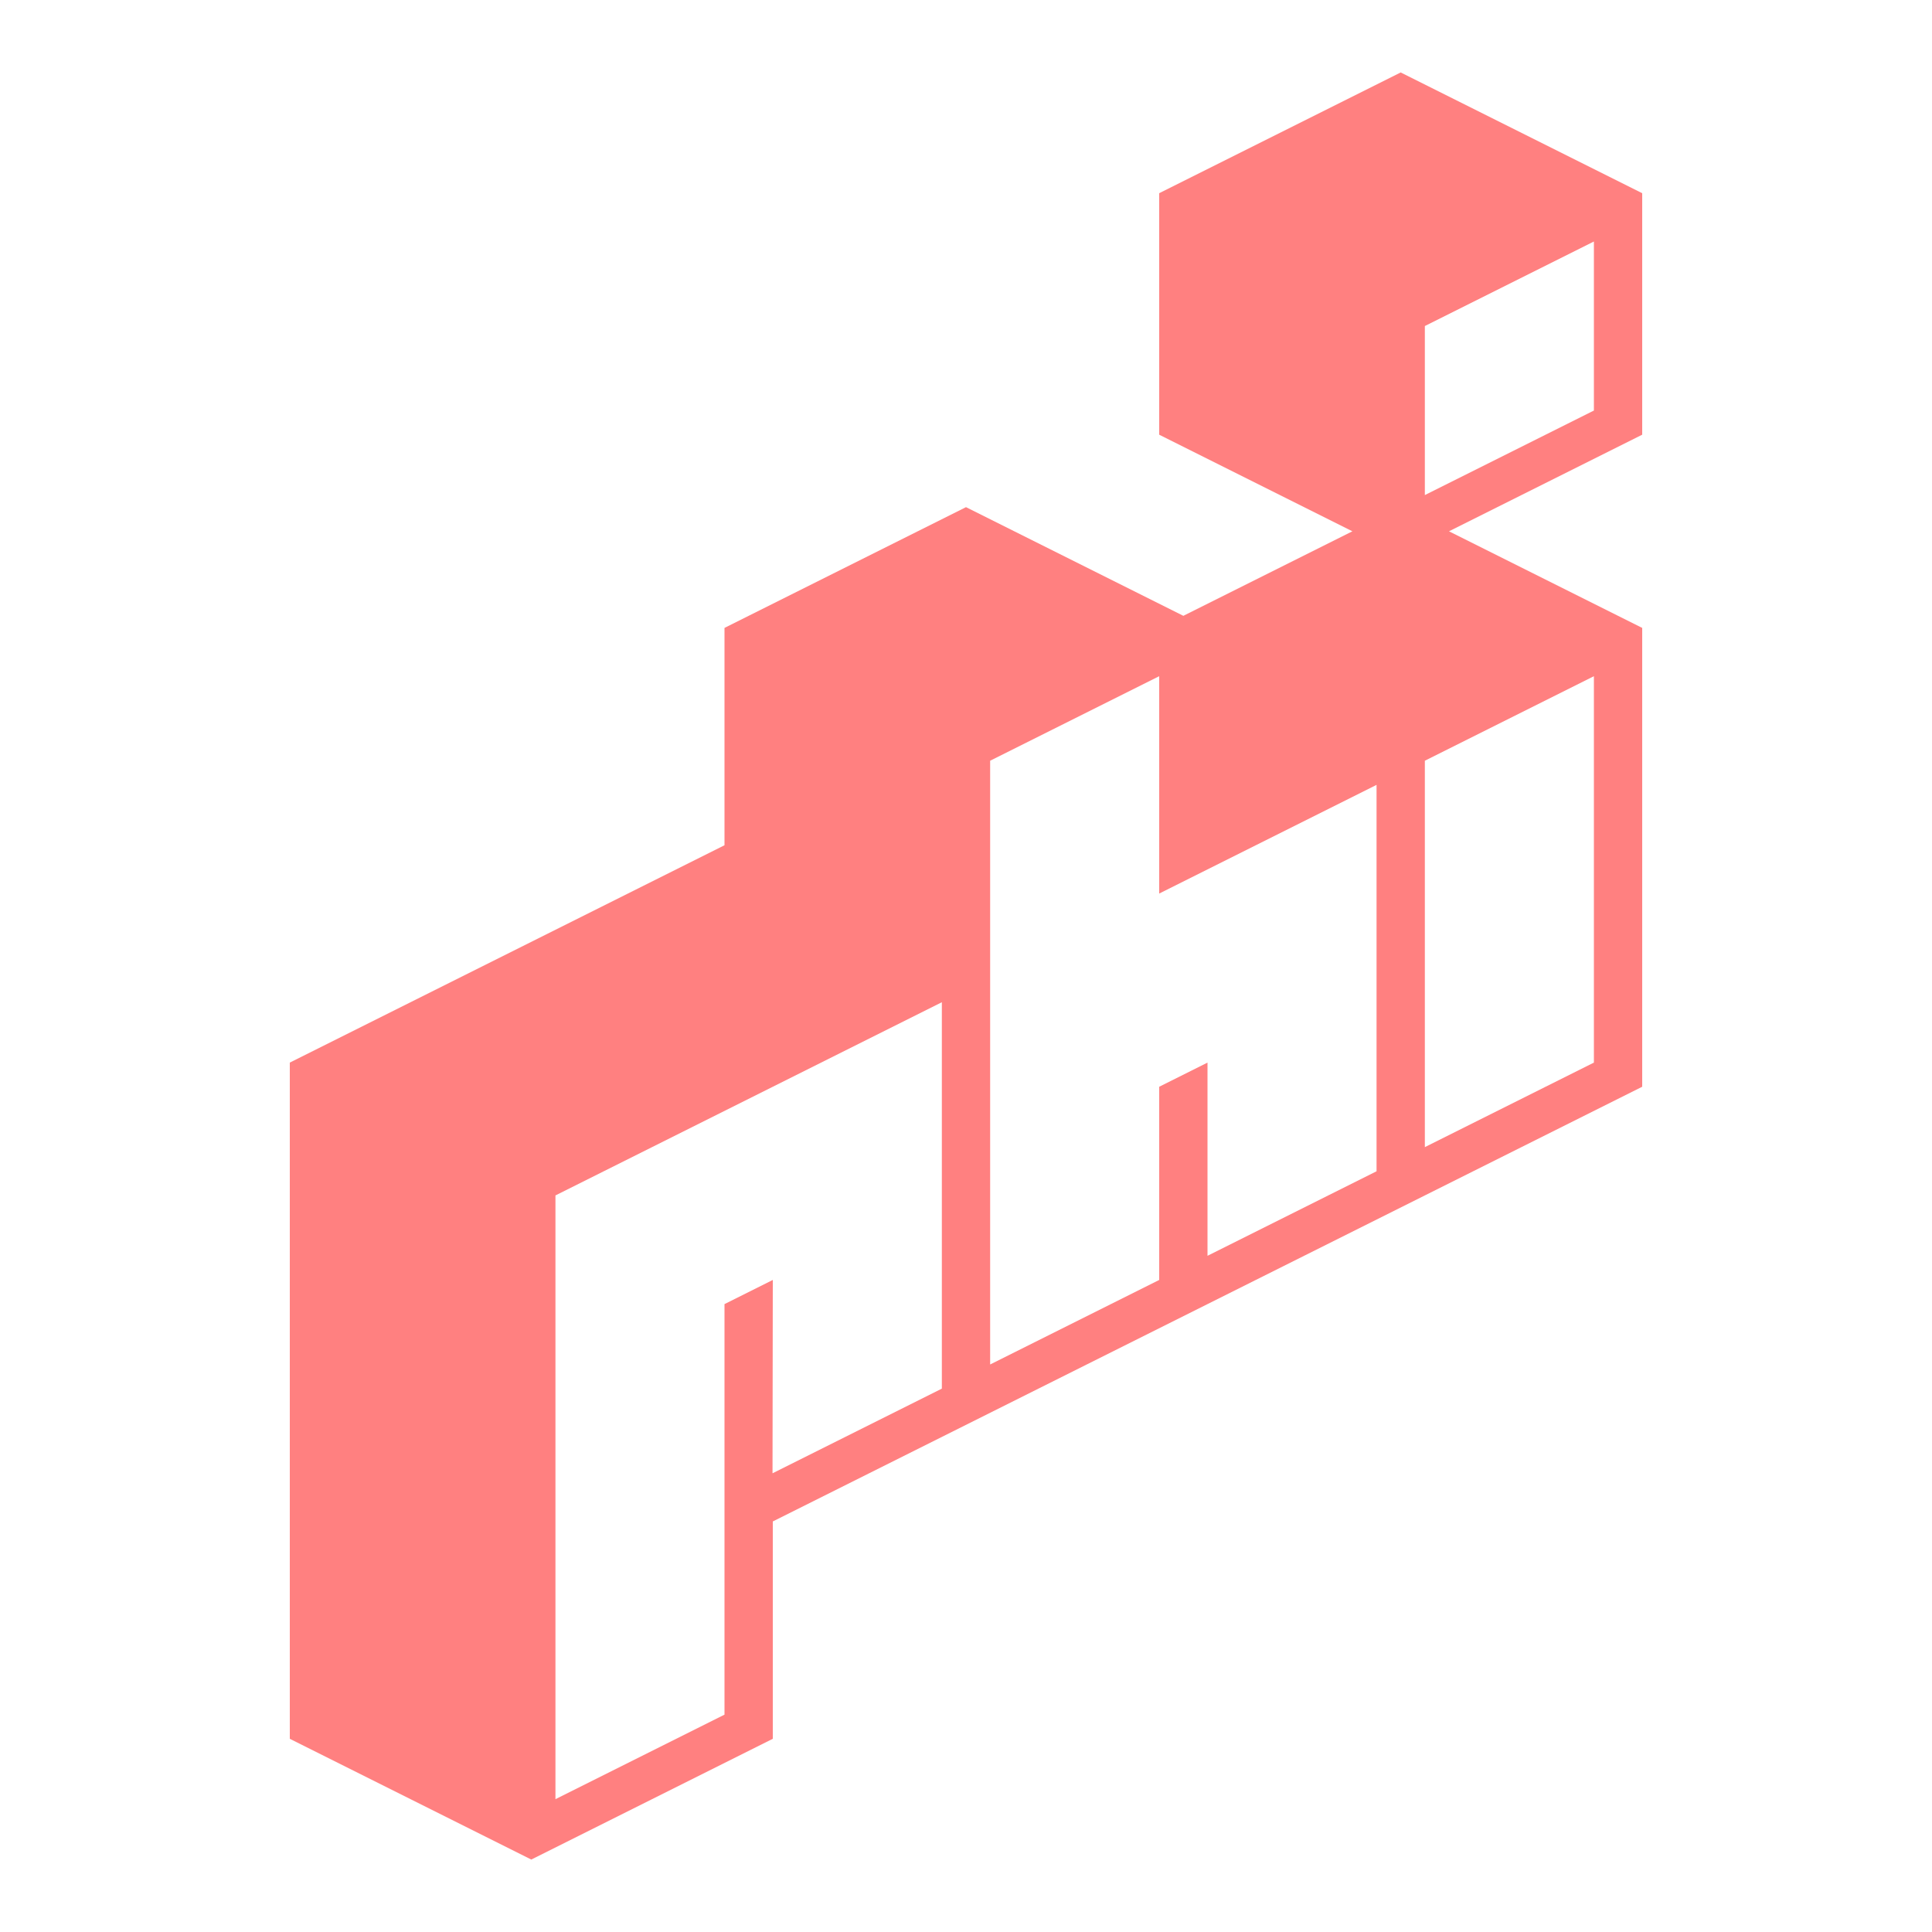<?xml version="1.0" encoding="UTF-8"?>
<svg width="1280px" height="1280px" viewBox="0 0 1280 1280" version="1.1" xmlns="http://www.w3.org/2000/svg" xmlns:xlink="http://www.w3.org/1999/xlink">
    <title>phi logo fatline ff8080@1x</title>
    <g id="phi-logo-fatline-ff8080" stroke="none" stroke-width="1" fill="none" fill-rule="evenodd">
        <path d="M928,48 L1088,128 L1088,288 L960,352 L1088,416 L1088,720 L512,1008 L512,1152 L352,1232 L192,1152 L192,704 L480,560 L480,416 L640,336 L784,408 L896,352 L768,288 L768,128 L928,48 Z M624,664 L368,792 L368,1192 L480,1136 L480,864 L512,848 L511.814,976.093 L624,920 L624,664 Z M768,448 L656,504 L656,904 L768,848 L768,720 L800,704 L800,832 L912,776 L912,520 L768,592 L768,448 Z M1056,448 L944,504 L944,760 L1056,704 L1056,448 Z M1056,160 L944,216 L944,328 L1056,272 L1056,160 Z" id="logo" fill="#FF8080" fill-rule="nonzero"></path>
    </g>
</svg>